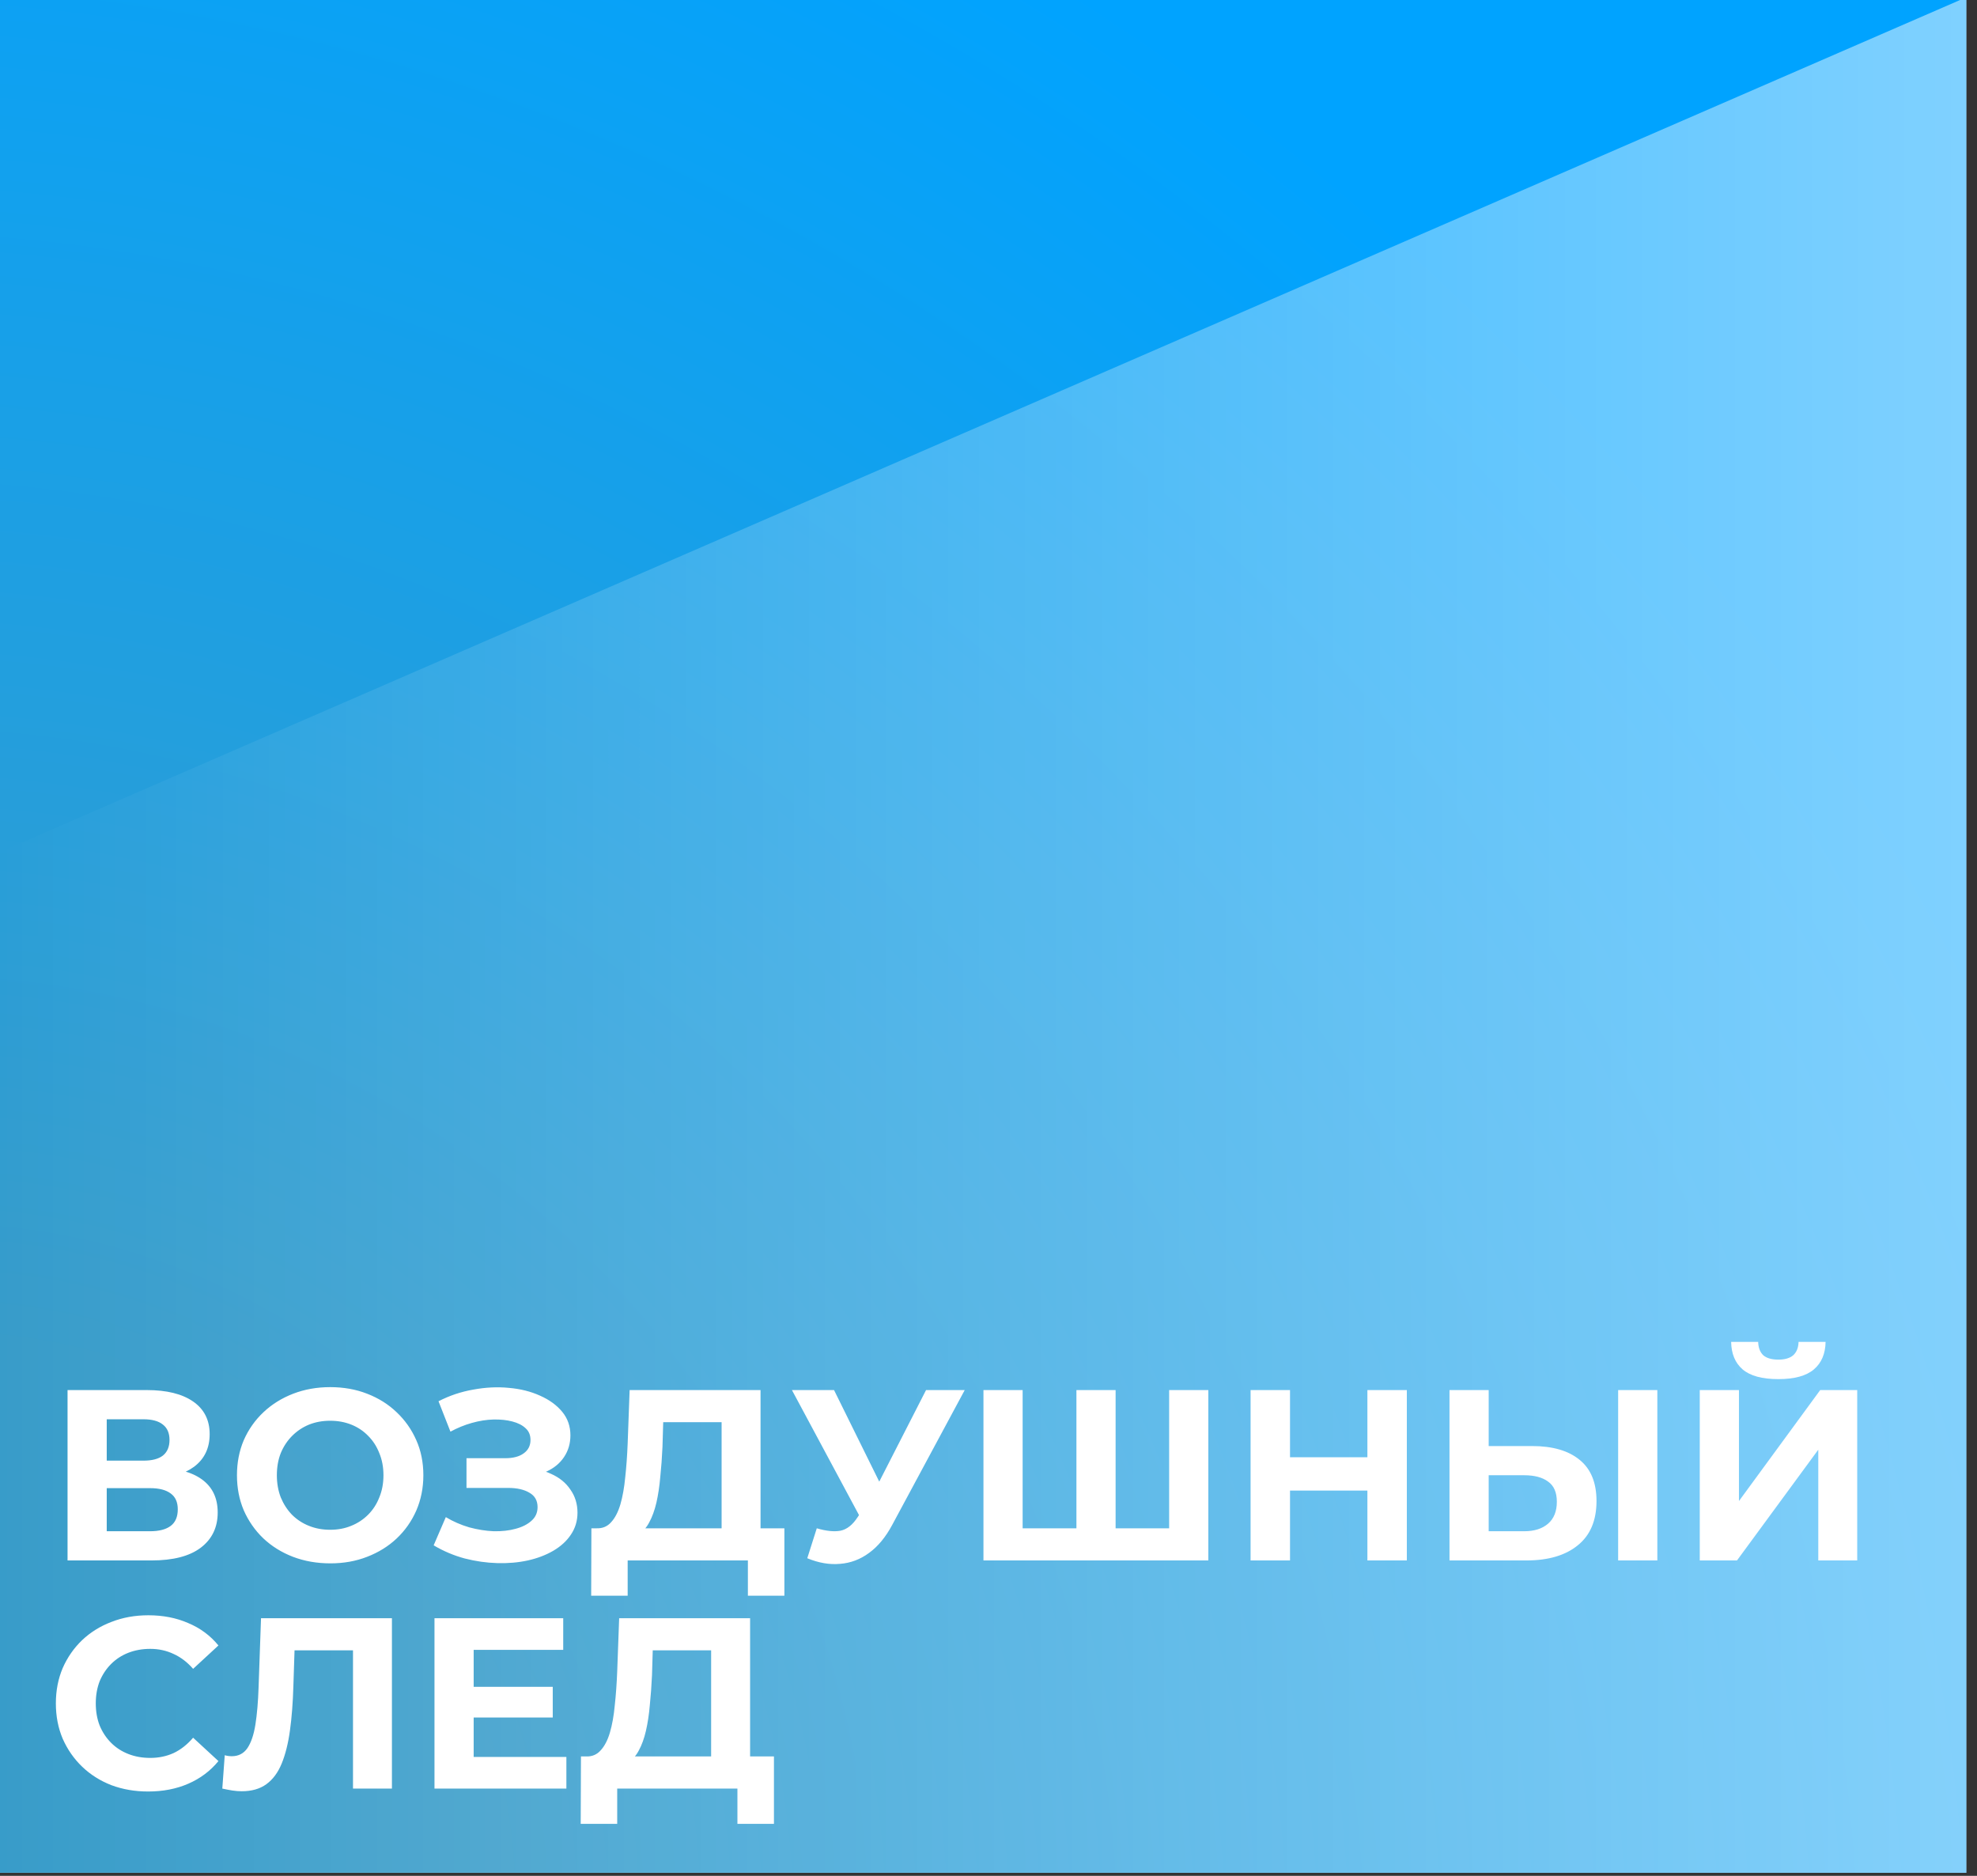 <svg width="78" height="74" viewBox="0 0 78 74" fill="none" xmlns="http://www.w3.org/2000/svg">
    <rect x="0" y="0" width="78" height="74" fill="#333333" stroke="none"/>
    <g clip-path="url(#clip0_43_556)">
        <rect width="77.574" height="73.88" fill="white"/>
        <rect x="-0.039" width="78.1" height="73.88" fill="url(#paint0_radial_43_556)"/>
        <path d="M-0.039 33.63L77.574 -0.105V73.88H-0.039L-0.039 33.63Z" fill="url(#paint1_linear_43_556)" fill-opacity="0.5"/>
        <path d="M2.665 61.558V54.837H5.795C6.576 54.837 7.184 54.987 7.619 55.288C8.054 55.589 8.272 56.018 8.272 56.575C8.272 57.125 8.067 57.554 7.658 57.861C7.248 58.162 6.704 58.312 6.025 58.312L6.208 57.909C6.963 57.909 7.549 58.06 7.965 58.36C8.381 58.661 8.589 59.096 8.589 59.666C8.589 60.255 8.365 60.719 7.917 61.058C7.475 61.391 6.829 61.558 5.977 61.558H2.665ZM4.211 60.406H5.92C6.278 60.406 6.55 60.335 6.736 60.194C6.922 60.053 7.014 59.836 7.014 59.541C7.014 59.26 6.922 59.052 6.736 58.917C6.55 58.776 6.278 58.706 5.92 58.706H4.211V60.406ZM4.211 57.621H5.661C6 57.621 6.256 57.554 6.429 57.419C6.601 57.279 6.688 57.074 6.688 56.805C6.688 56.536 6.601 56.334 6.429 56.2C6.256 56.059 6 55.989 5.661 55.989H4.211V57.621ZM13.036 61.673C12.504 61.673 12.011 61.587 11.557 61.414C11.109 61.241 10.718 60.998 10.386 60.684C10.059 60.37 9.803 60.002 9.617 59.58C9.438 59.157 9.349 58.697 9.349 58.197C9.349 57.698 9.438 57.237 9.617 56.815C9.803 56.392 10.062 56.024 10.395 55.71C10.728 55.397 11.118 55.154 11.566 54.981C12.015 54.808 12.501 54.721 13.026 54.721C13.557 54.721 14.044 54.808 14.485 54.981C14.933 55.154 15.321 55.397 15.647 55.71C15.98 56.024 16.239 56.392 16.425 56.815C16.61 57.231 16.703 57.691 16.703 58.197C16.703 58.697 16.61 59.16 16.425 59.589C16.239 60.012 15.98 60.38 15.647 60.694C15.321 61.001 14.933 61.241 14.485 61.414C14.044 61.587 13.56 61.673 13.036 61.673ZM13.026 60.348C13.327 60.348 13.602 60.297 13.852 60.194C14.108 60.092 14.332 59.945 14.524 59.753C14.716 59.561 14.863 59.333 14.965 59.071C15.074 58.809 15.129 58.517 15.129 58.197C15.129 57.877 15.074 57.586 14.965 57.324C14.863 57.061 14.716 56.834 14.524 56.642C14.338 56.45 14.117 56.303 13.861 56.2C13.605 56.098 13.327 56.047 13.026 56.047C12.725 56.047 12.447 56.098 12.191 56.2C11.941 56.303 11.72 56.45 11.528 56.642C11.336 56.834 11.186 57.061 11.077 57.324C10.974 57.586 10.923 57.877 10.923 58.197C10.923 58.511 10.974 58.802 11.077 59.071C11.186 59.333 11.333 59.561 11.518 59.753C11.71 59.945 11.935 60.092 12.191 60.194C12.447 60.297 12.725 60.348 13.026 60.348ZM17.109 60.962L17.589 59.849C17.877 60.022 18.184 60.156 18.511 60.252C18.844 60.342 19.167 60.393 19.481 60.406C19.801 60.412 20.089 60.38 20.345 60.309C20.607 60.239 20.815 60.133 20.969 59.993C21.129 59.852 21.209 59.673 21.209 59.455C21.209 59.199 21.103 59.01 20.892 58.889C20.681 58.761 20.399 58.697 20.047 58.697H18.405V57.525H19.932C20.245 57.525 20.489 57.461 20.662 57.333C20.841 57.205 20.93 57.029 20.93 56.805C20.93 56.613 20.866 56.459 20.738 56.344C20.61 56.222 20.434 56.133 20.21 56.075C19.993 56.018 19.746 55.992 19.471 55.998C19.196 56.005 18.911 56.05 18.616 56.133C18.322 56.216 18.04 56.331 17.772 56.478L17.301 55.278C17.736 55.054 18.194 54.901 18.674 54.818C19.161 54.728 19.628 54.706 20.076 54.75C20.53 54.789 20.94 54.891 21.305 55.057C21.67 55.218 21.961 55.429 22.179 55.691C22.396 55.954 22.505 56.264 22.505 56.623C22.505 56.943 22.422 57.227 22.255 57.477C22.089 57.727 21.855 57.919 21.555 58.053C21.26 58.188 20.921 58.255 20.537 58.255L20.575 57.909C21.023 57.909 21.41 57.986 21.737 58.14C22.07 58.287 22.326 58.495 22.505 58.764C22.691 59.026 22.784 59.33 22.784 59.676C22.784 59.996 22.697 60.284 22.524 60.54C22.358 60.79 22.127 61.001 21.833 61.174C21.538 61.346 21.203 61.474 20.825 61.558C20.447 61.641 20.044 61.676 19.615 61.663C19.193 61.651 18.767 61.59 18.338 61.481C17.909 61.366 17.5 61.193 17.109 60.962ZM28.47 60.866V56.104H26.166L26.137 57.083C26.118 57.499 26.089 57.893 26.05 58.264C26.018 58.636 25.967 58.975 25.897 59.282C25.826 59.583 25.733 59.839 25.618 60.05C25.509 60.261 25.372 60.412 25.206 60.502L23.544 60.29C23.775 60.297 23.964 60.217 24.111 60.05C24.265 59.884 24.386 59.65 24.476 59.349C24.565 59.042 24.629 58.684 24.668 58.274C24.713 57.864 24.745 57.419 24.764 56.939L24.841 54.837H30.006V60.866H28.47ZM23.324 62.95L23.333 60.29H30.947V62.95H29.507V61.558H24.764V62.95H23.324ZM32.225 60.29C32.596 60.399 32.906 60.431 33.156 60.386C33.412 60.335 33.639 60.156 33.838 59.849L34.164 59.359L34.308 59.196L36.536 54.837H38.062L35.201 60.156C34.945 60.636 34.641 61.004 34.289 61.26C33.943 61.516 33.562 61.66 33.146 61.692C32.73 61.73 32.298 61.657 31.85 61.471L32.225 60.29ZM34.279 60.492L31.245 54.837H32.906L35.134 59.349L34.279 60.492ZM42.815 60.29L42.469 60.645V54.837H44.015V60.645L43.65 60.29H46.492L46.127 60.645V54.837H47.673V61.558H38.801V54.837H40.347V60.645L39.992 60.29H42.815ZM53.949 54.837H55.505V61.558H53.949V54.837ZM50.896 61.558H49.34V54.837H50.896V61.558ZM54.064 58.802H50.781V57.487H54.064V58.802ZM60.443 57.045C61.256 57.045 61.883 57.227 62.325 57.592C62.767 57.951 62.988 58.492 62.988 59.215C62.988 59.983 62.741 60.566 62.248 60.962C61.762 61.359 61.087 61.558 60.222 61.558H57.188V54.837H58.734V57.045H60.443ZM60.136 60.406C60.533 60.406 60.847 60.306 61.077 60.108C61.307 59.909 61.423 59.621 61.423 59.244C61.423 58.873 61.307 58.607 61.077 58.447C60.853 58.28 60.539 58.197 60.136 58.197H58.734V60.406H60.136ZM63.842 61.558V54.837H65.388V61.558H63.842ZM67.062 61.558V54.837H68.608V59.215L71.814 54.837H73.274V61.558H71.738V57.189L68.531 61.558H67.062ZM70.163 54.405C69.523 54.405 69.052 54.277 68.752 54.021C68.457 53.764 68.307 53.403 68.3 52.936H69.366C69.373 53.166 69.44 53.342 69.568 53.464C69.702 53.579 69.9 53.636 70.163 53.636C70.419 53.636 70.614 53.579 70.749 53.464C70.883 53.342 70.954 53.166 70.96 52.936H72.026C72.019 53.403 71.866 53.764 71.565 54.021C71.264 54.277 70.797 54.405 70.163 54.405ZM5.843 70.673C5.324 70.673 4.841 70.59 4.393 70.423C3.951 70.25 3.567 70.007 3.241 69.694C2.915 69.38 2.659 69.012 2.473 68.589C2.294 68.167 2.204 67.703 2.204 67.197C2.204 66.692 2.294 66.228 2.473 65.805C2.659 65.382 2.915 65.014 3.241 64.701C3.574 64.387 3.961 64.147 4.403 63.981C4.844 63.808 5.328 63.721 5.853 63.721C6.435 63.721 6.96 63.824 7.427 64.029C7.901 64.227 8.298 64.522 8.618 64.912L7.619 65.834C7.389 65.571 7.133 65.376 6.851 65.248C6.569 65.114 6.262 65.046 5.929 65.046C5.616 65.046 5.328 65.098 5.065 65.2C4.803 65.302 4.576 65.45 4.384 65.642C4.192 65.834 4.041 66.061 3.932 66.323C3.83 66.586 3.779 66.877 3.779 67.197C3.779 67.517 3.83 67.808 3.932 68.071C4.041 68.333 4.192 68.561 4.384 68.753C4.576 68.945 4.803 69.092 5.065 69.194C5.328 69.297 5.616 69.348 5.929 69.348C6.262 69.348 6.569 69.284 6.851 69.156C7.133 69.022 7.389 68.82 7.619 68.551L8.618 69.473C8.298 69.863 7.901 70.161 7.427 70.366C6.96 70.57 6.432 70.673 5.843 70.673ZM9.539 70.663C9.424 70.663 9.303 70.654 9.175 70.635C9.053 70.615 8.918 70.59 8.771 70.558L8.867 69.242C8.957 69.268 9.05 69.281 9.146 69.281C9.408 69.281 9.613 69.175 9.76 68.964C9.907 68.746 10.013 68.436 10.077 68.032C10.141 67.629 10.183 67.14 10.202 66.564L10.298 63.837H15.463V70.558H13.927V64.749L14.282 65.104H11.316L11.633 64.73L11.575 66.506C11.556 67.165 11.511 67.751 11.44 68.263C11.37 68.775 11.261 69.21 11.114 69.569C10.967 69.927 10.765 70.199 10.509 70.385C10.253 70.57 9.93 70.663 9.539 70.663ZM18.573 66.544H21.808V67.754H18.573V66.544ZM18.688 69.309H22.346V70.558H17.142V63.837H22.221V65.085H18.688V69.309ZM28.057 69.866V65.104H25.753L25.724 66.083C25.705 66.499 25.676 66.893 25.638 67.264C25.606 67.636 25.555 67.975 25.484 68.282C25.414 68.583 25.321 68.839 25.206 69.05C25.097 69.261 24.959 69.412 24.793 69.501L23.132 69.29C23.362 69.297 23.551 69.217 23.698 69.05C23.852 68.884 23.974 68.65 24.063 68.349C24.153 68.042 24.217 67.684 24.255 67.274C24.3 66.864 24.332 66.419 24.351 65.939L24.428 63.837H29.594V69.866H28.057ZM22.911 71.95L22.921 69.29H30.535V71.95H29.094V70.558H24.351V71.95H22.911Z" fill="white"/>
    </g>
    <defs>
        <radialGradient id="paint0_radial_43_556" cx="0" cy="0" r="1" gradientUnits="userSpaceOnUse" gradientTransform="translate(-0.039 73.88) rotate(-43.409) scale(107.508 113.649)">
            <stop offset="0.18" stop-color="#389CC9"/>
            <stop offset="0.794" stop-color="#00A3FF"/>
        </radialGradient>
        <linearGradient id="paint1_linear_43_556" x1="-0.039" y1="53.755" x2="77.574" y2="53.755" gradientUnits="userSpaceOnUse">
            <stop stop-color="white" stop-opacity="0"/>
            <stop offset="1" stop-color="white"/>
        </linearGradient>
        <clipPath id="clip0_43_556">
            <rect width="77.574" height="73.88" fill="white"/>
        </clipPath>
    </defs>
</svg>
